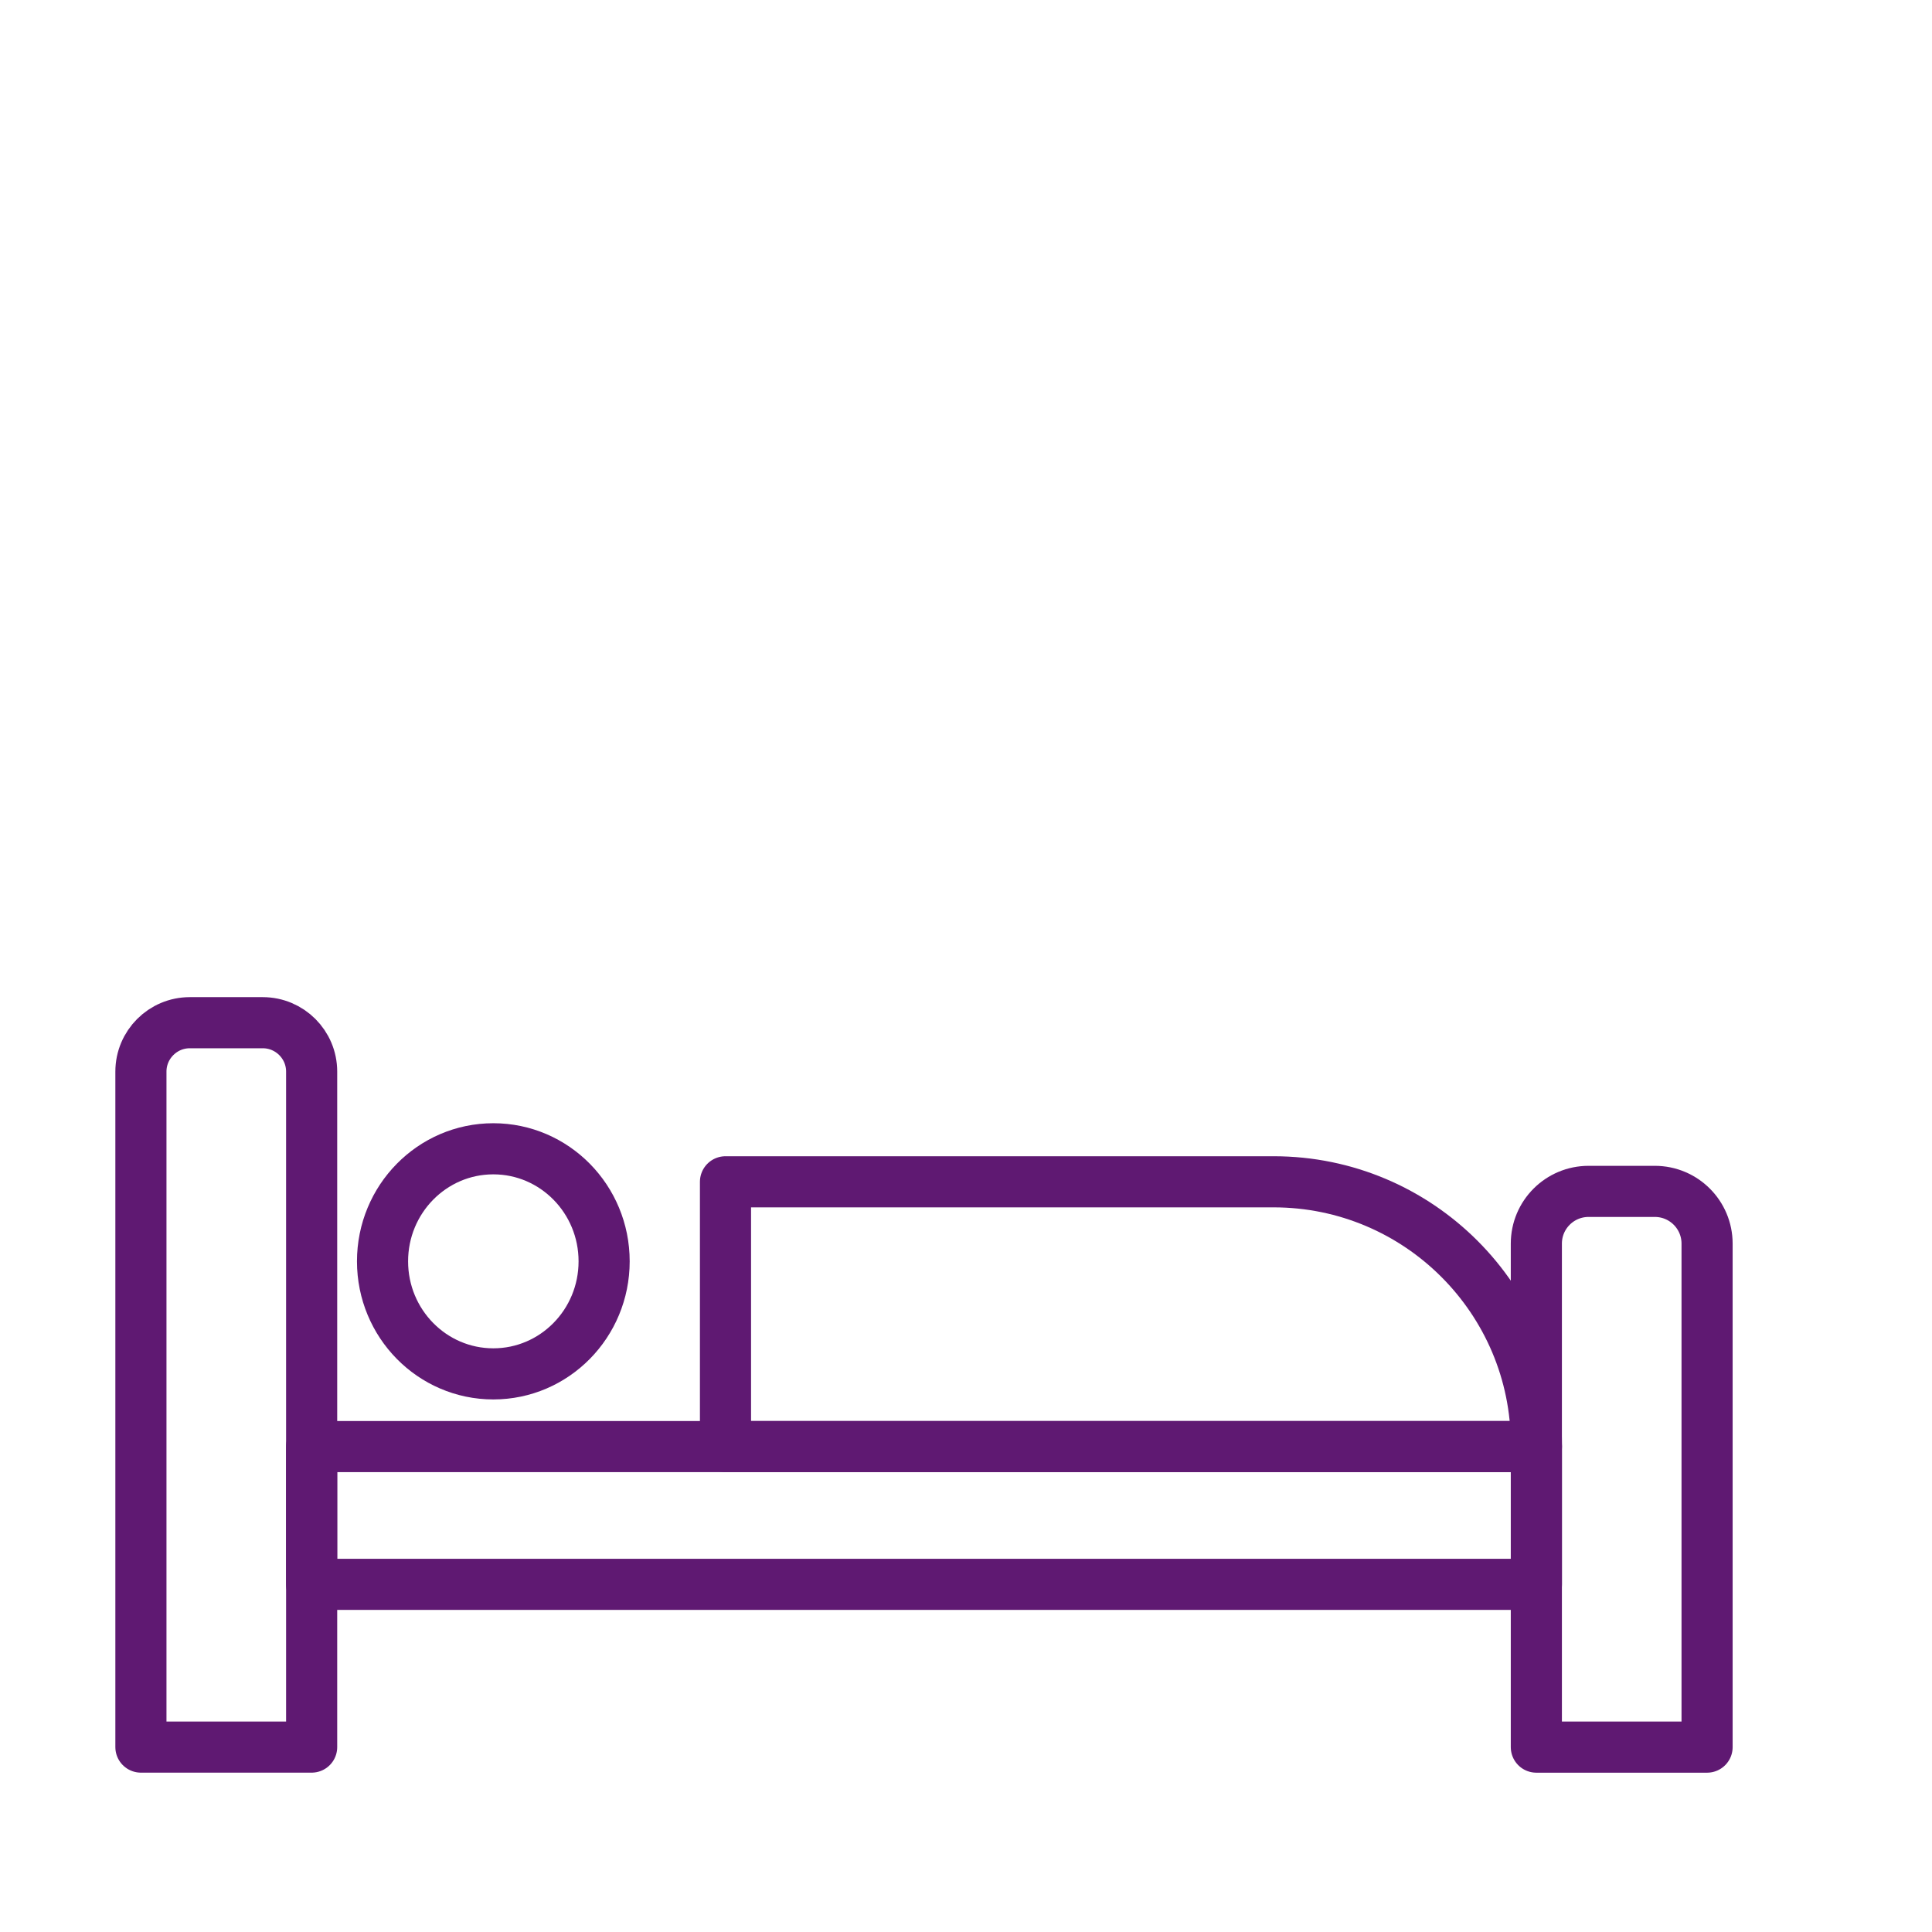 <?xml version='1.0' encoding='UTF-8'?>
<svg xmlns="http://www.w3.org/2000/svg" id="a" data-name="Nuit" viewBox="0 0 453.54 453.54">
  <defs>
    <style>
      .z {
        fill: none;
        stroke: #5F1972;
        stroke-linecap: round;
        stroke-linejoin: round;
        stroke-width: 12px;
      }
    </style>
  </defs>
  <path class="z" d="M44.56,240.08h17.12c6.33,0,11.48,5.14,11.48,11.48v158.57h-40.08v-158.57c0-6.33,5.14-11.48,11.48-11.48Z"/>
  <path class="z" d="M372.92,279.68h15.56c6.77,0,12.26,5.49,12.26,12.26v118.2h-40.08v-118.2c0-6.77,5.49-12.26,12.26-12.26Z"/>
  <rect class="z" x="73.16" y="339.59" width="287.51" height="32.34"/>
  <ellipse class="z" cx="115.81" cy="296.1" rx="26.01" ry="26.42"/>
  <path class="z" d="M170.31,277.43h128.68c34.04,0,61.68,27.64,61.68,61.68v.48h-190.36v-62.16h0Z"/>
</svg>
